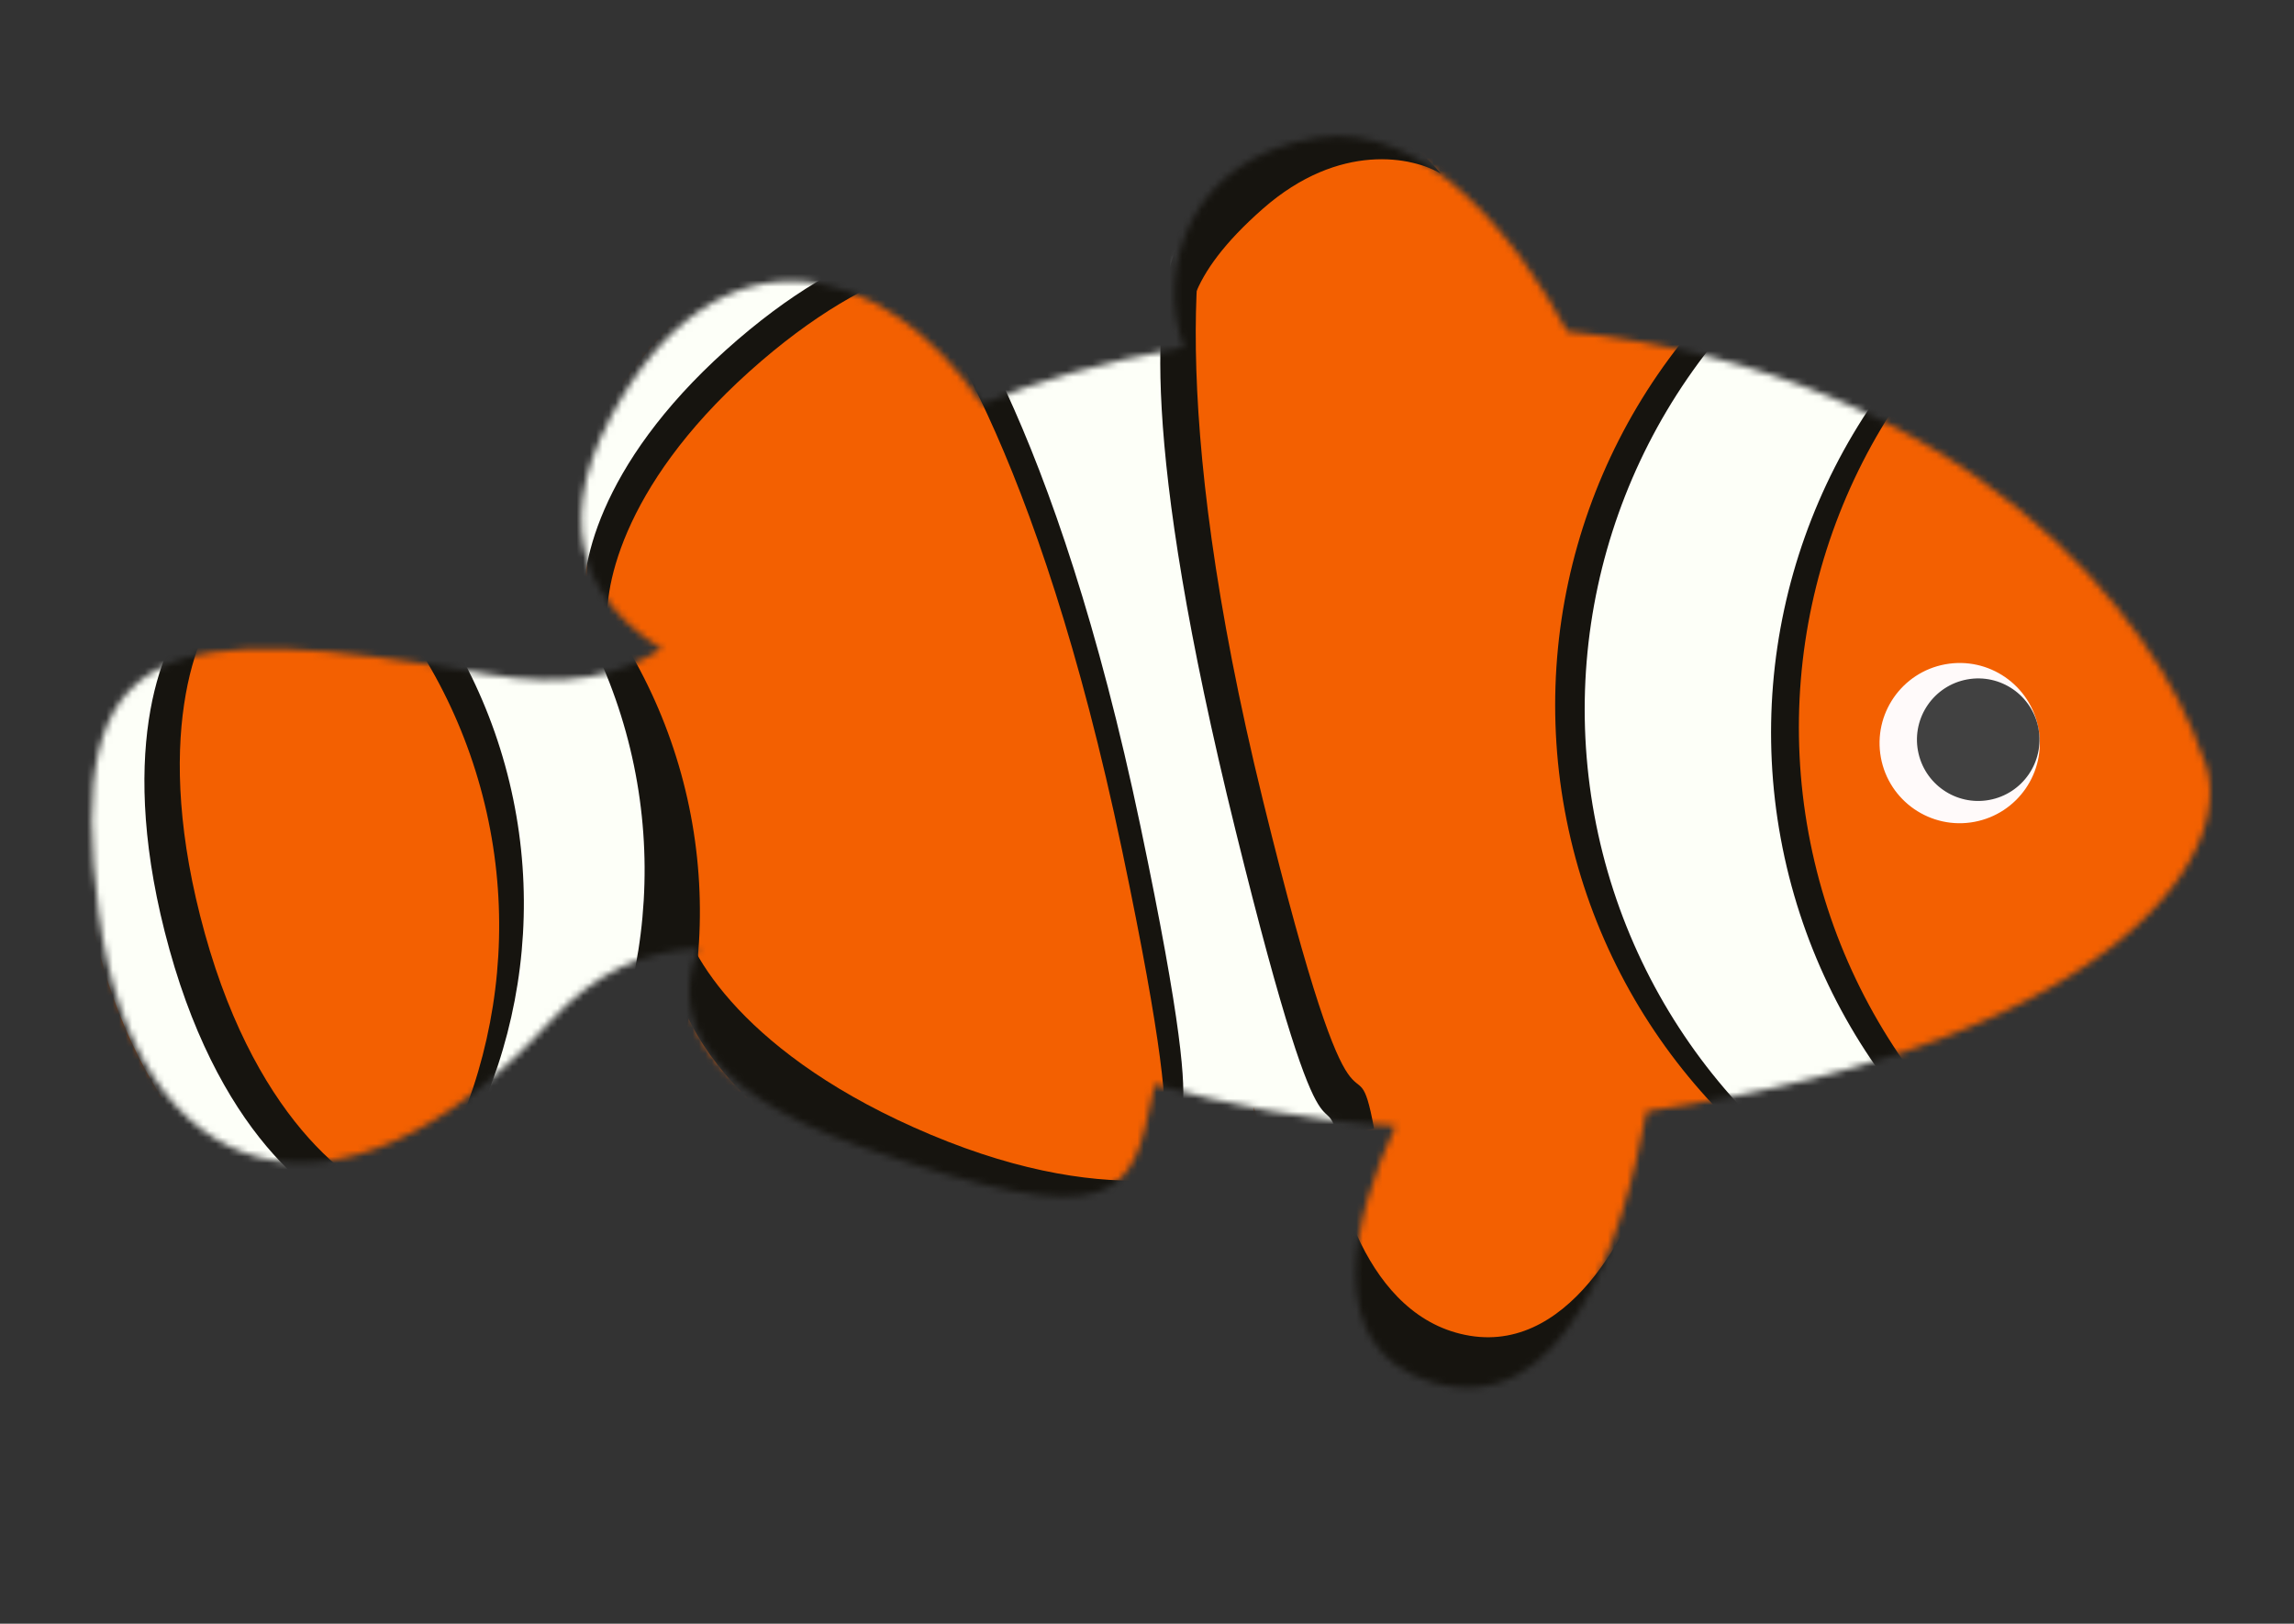<svg width="356" height="252" viewBox="0 0 356 252" fill="none" xmlns="http://www.w3.org/2000/svg">
<rect x="0" y="0" width="356" height="252" fill="#333333" stroke="none"/>
<mask id="mask0" mask-type="alpha" maskUnits="userSpaceOnUse" x="0" y="0" width="356" height="252">
<path fill-rule="evenodd" clip-rule="evenodd" d="M243.219 51.437C235.493 37.092 221.175 18.8 204.409 21.391C184.667 24.442 179.283 41.594 183.717 53.917C171.035 56.131 160.82 59.186 152.404 62.712C137.077 40.049 111.307 33.96 94.855 64.596C84.828 83.266 92.748 94.67 102.713 100.681C96.097 104.886 88.111 106.805 75.442 104.607C25.509 95.943 9.684 98.854 15.332 141.692C20.981 184.53 52.533 194.343 85.365 158.557C92.519 150.761 100.057 147.553 108.354 147.203C104.404 156.988 107.904 168.959 133.554 177.953C174.223 192.213 175.677 185.243 178.896 169.814C179 169.317 179.105 168.811 179.214 168.298C190.488 171.466 202.866 173.945 216.566 174.734C209.994 188.782 204.83 209.254 222.075 214.472C242.773 220.734 251.905 192.326 255.542 172.47C331.235 161.238 348.062 130.387 341.789 117.341C334.717 96.27 305.718 58.136 243.219 51.437Z" fill="#F36001"/>
</mask>
<g mask="url(#mask0)">
<rect x="-49.362" y="41.281" width="497.356" height="264.769" transform="rotate(-10.422 -49.362 41.281)" fill="#F36001"/>
<circle cx="332.039" cy="109.451" r="90.694" transform="rotate(-10.422 332.039 109.451)" fill="#16140F"/>
<circle cx="28.243" cy="141.515" r="80.371" transform="rotate(164.519 28.243 141.515)" fill="#16140F"/>
<circle cx="336.62" cy="110.096" r="90.694" transform="rotate(-10.422 336.62 110.096)" fill="#FDFFF8"/>
<circle cx="19.664" cy="135.039" r="80.371" transform="rotate(164.519 19.664 135.039)" fill="#FDFFF8"/>
<circle cx="365.543" cy="113.7" r="90.694" transform="rotate(-10.422 365.543 113.7)" fill="#16140F"/>
<circle cx="369.859" cy="112.906" r="90.694" transform="rotate(-10.422 369.859 112.906)" fill="#F36001"/>
<circle cx="0.925" cy="140.229" r="80.371" transform="rotate(164.519 0.925 140.229)" fill="#16140F"/>
<circle cx="-2.907" cy="143.653" r="80.371" transform="rotate(164.519 -2.907 143.653)" fill="#F36001"/>
<path d="M226.138 225.954C240.25 227.458 254.085 206.197 257.04 178.466C254.136 189.185 244.288 209.961 228.125 207.315C211.962 204.669 206.599 183.349 205.938 173.02C202.983 200.751 212.027 224.45 226.138 225.954Z" fill="#16140F"/>
<path d="M140.508 185.949C165.696 196.034 190.866 192.344 196.726 177.707C191.313 182.217 173.278 188.213 144.447 176.11C115.617 164.008 106.478 147.784 105.513 141.185C99.652 155.822 115.32 175.863 140.508 185.949Z" fill="#16140F"/>
<path d="M21.628 147.89C29.326 173.908 47.822 191.372 62.941 186.899C56.046 185.446 40.162 175.01 31.79 144.884C23.418 114.758 30.485 97.531 35.065 92.683C19.946 97.156 13.93 121.873 21.628 147.89Z" fill="#16140F"/>
<path d="M110.772 50.874C93.606 66.803 86.284 87.959 94.42 98.126C93.34 92.162 96.192 75.728 116.241 57.708C136.289 39.689 151.492 38.69 156.587 40.443C148.451 30.275 127.939 34.946 110.772 50.874Z" fill="#16140F"/>
<path d="M190.496 25.578C180.355 34.987 177.124 45.221 185.259 55.389C183.312 50.229 184.011 42.92 195.964 32.412C207.917 21.905 219.36 24.393 223.588 26.951C215.452 16.783 200.636 16.169 190.496 25.578Z" fill="#16140F"/>
<path d="M186.095 125.957C199.662 179.4 198.52 177.788 213.243 175.179C210.199 158.634 211.138 185.871 195.991 124.203C180.843 62.535 185.608 32.446 189.318 24.895C174.596 27.504 172.529 72.513 186.095 125.957Z" fill="#16140F"/>
<path d="M183.361 130.391C196.927 183.835 195.893 182.204 208.371 179.992C205.159 163.477 206.969 190.56 191.748 128.905C176.526 67.25 179.512 46.216 182.402 38.81C139.949 35.464 169.794 76.948 183.361 130.391Z" fill="#FDFFF8"/>
<path d="M183.788 129.139C194.692 183.188 195.023 181.241 180.623 185.261C176.204 169.03 187.147 193.989 174.109 131.841C161.07 69.693 143.751 44.632 137.137 39.431C151.538 35.41 172.884 75.089 183.788 129.139Z" fill="#16140F"/>
<path d="M186.661 125.504C197.565 179.553 197.896 177.606 183.495 181.627C179.077 165.395 190.02 190.354 176.981 128.206C163.943 66.058 146.623 40.997 140.009 35.796C154.41 31.776 175.757 71.454 186.661 125.504Z" fill="#FDFFF8"/>
<path d="M16.138 150.388C23.836 176.405 42.332 193.869 57.451 189.396C50.556 187.944 34.672 177.507 26.3 147.381C17.928 117.255 24.995 100.028 29.575 95.18C14.456 99.653 8.44 124.371 16.138 150.388Z" fill="#FDFFF8"/>
<path d="M107.16 47.514C89.994 63.443 82.672 84.598 90.808 94.765C89.728 88.801 92.58 72.368 112.629 54.348C132.678 36.328 147.88 35.329 152.975 37.082C144.839 26.915 124.327 31.585 107.16 47.514Z" fill="#FDFFF8"/>
</g>
<circle cx="304.118" cy="115.331" r="12.434" transform="rotate(-10.422 304.118 115.331)" fill="#FFFAFA"/>
<circle cx="306.995" cy="114.801" r="9.508" transform="rotate(-10.422 306.995 114.801)" fill="#414141"/>
</svg>
